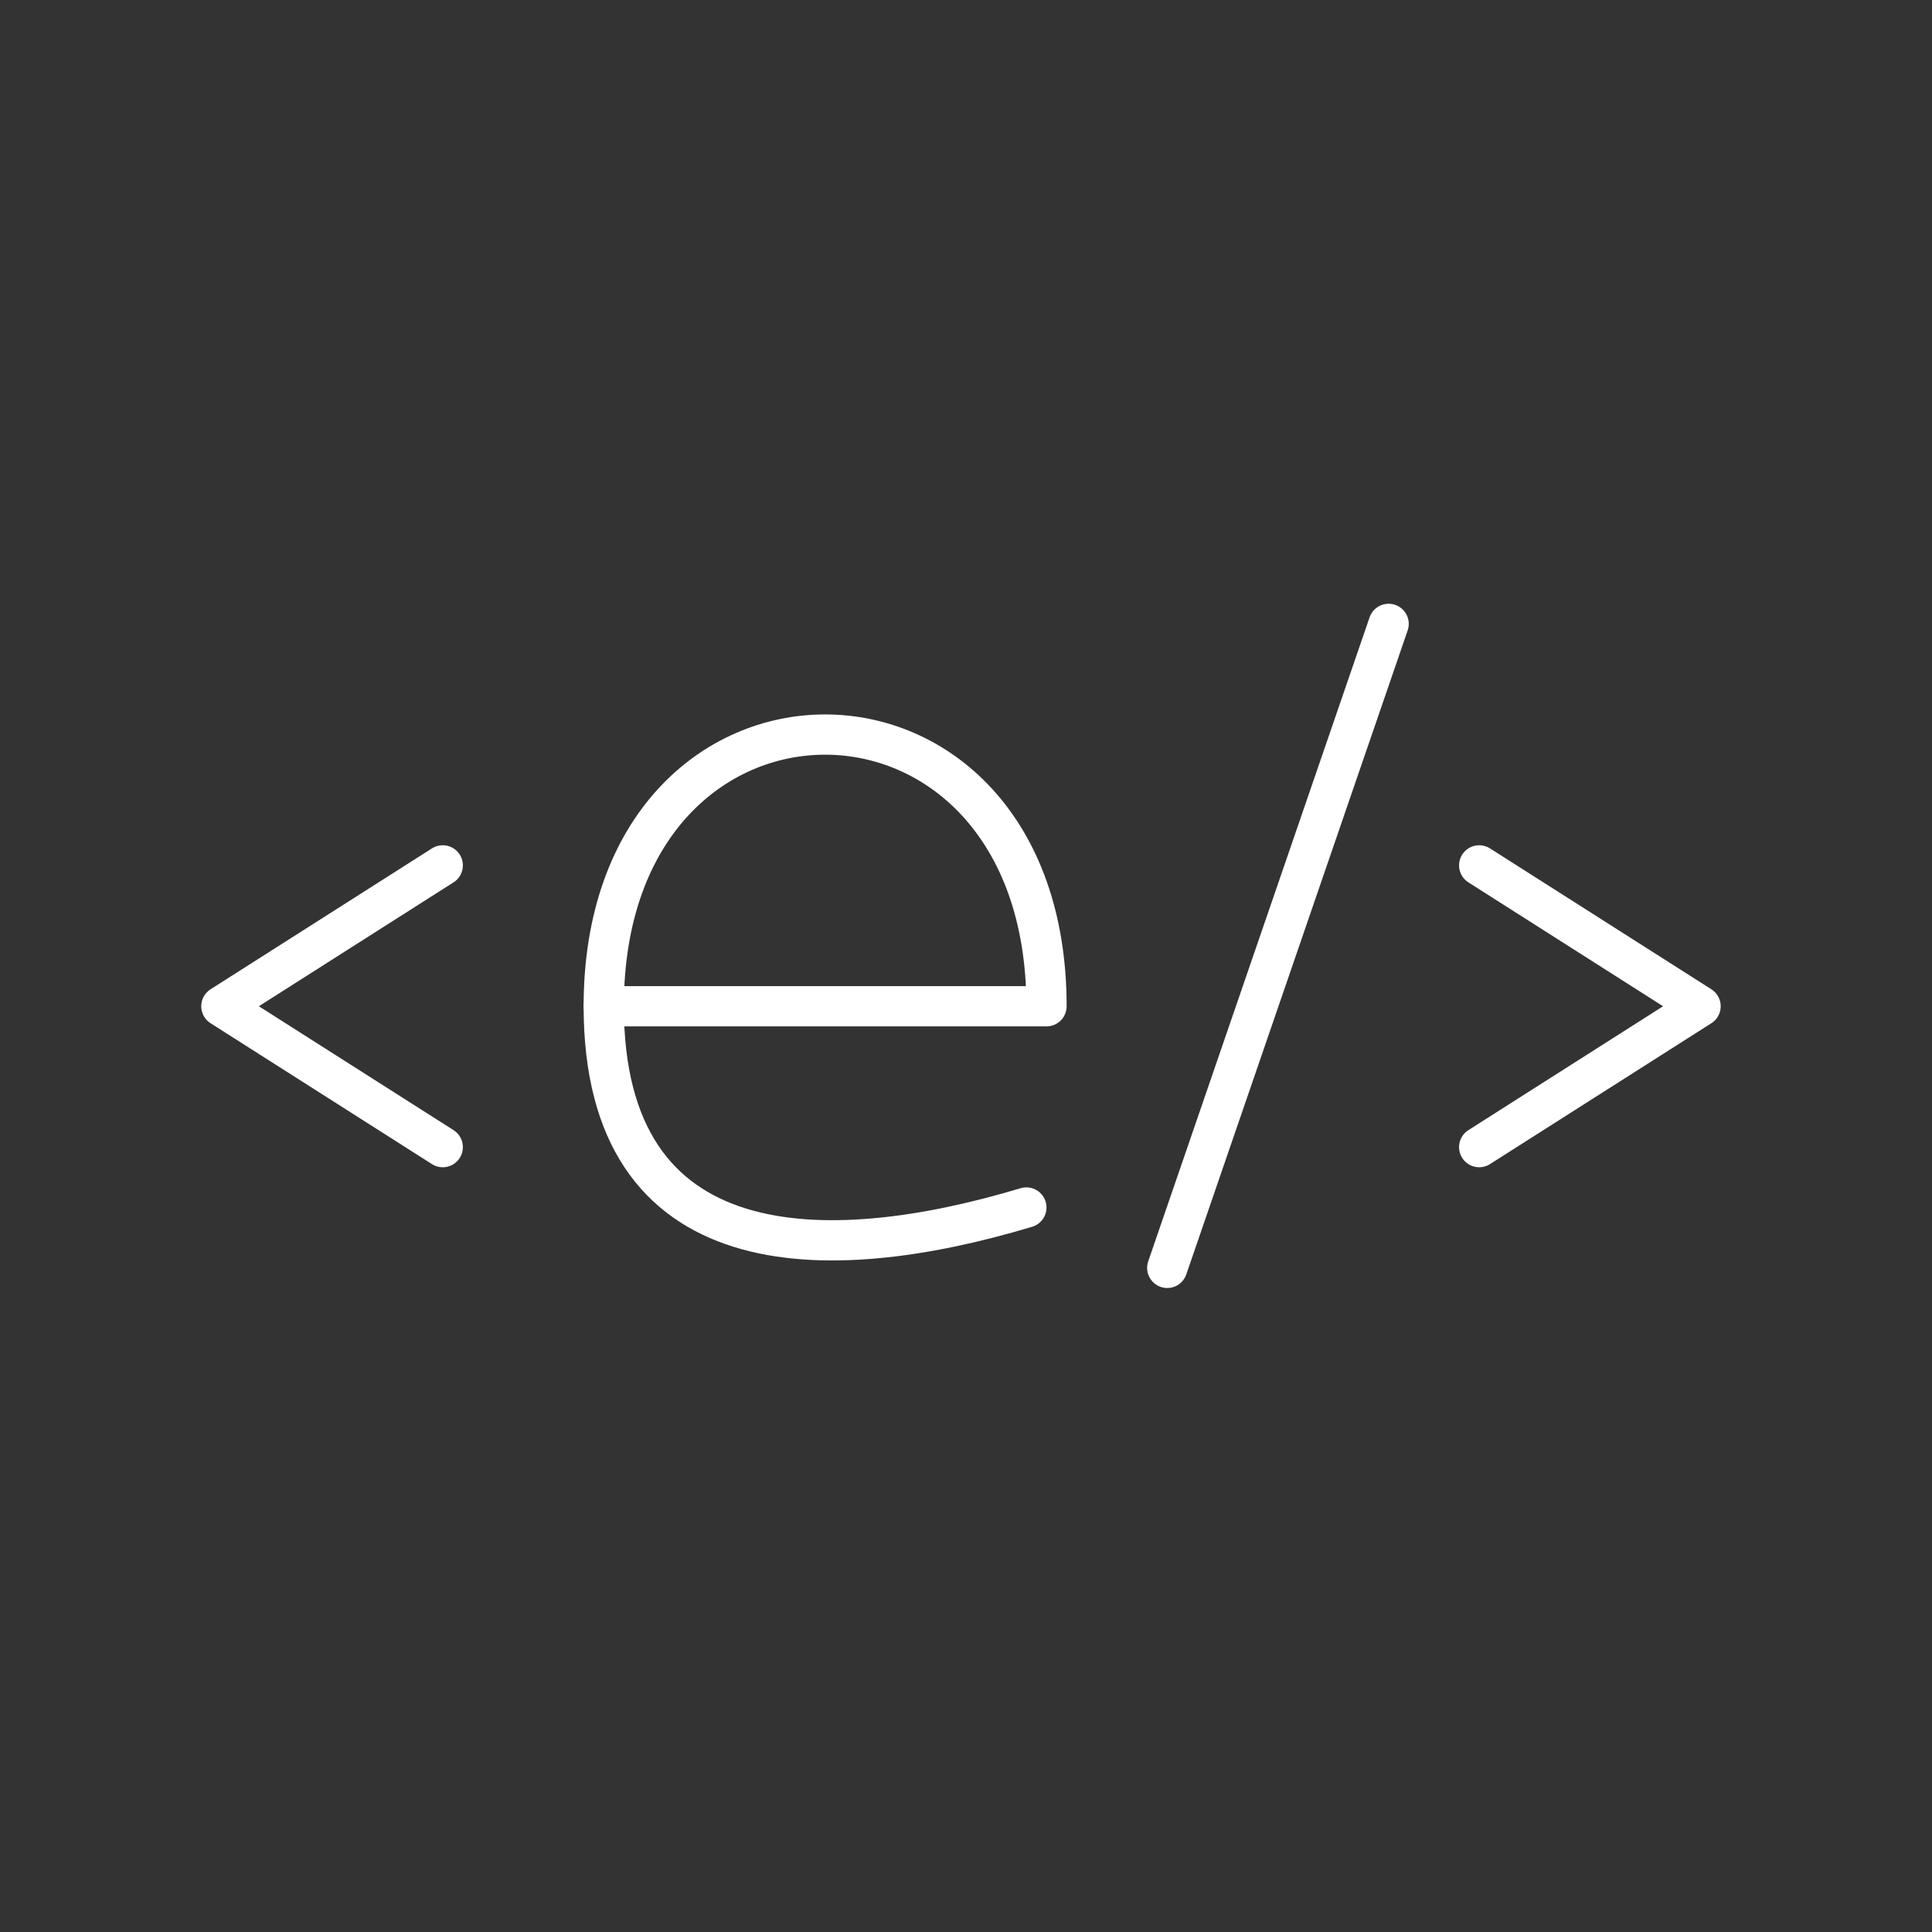<svg xmlns="http://www.w3.org/2000/svg" viewBox="0 0 48 48"><rect x="0" y="0" width="48" height="48" fill="#333333" stroke="none"/><defs><style>.a{fill:none;stroke:#fff;stroke-linecap:round;stroke-linejoin:round;}</style></defs> <path class="a"          d="M11.00,21.50L5.50,25.00L11.00,28.50"/> <path class="a"          d="M36.75,21.50L42.25,25.00L36.75,28.50"/> <path class="a"          d="M29.00,31.50L34.50,15.50"/> <path class="a"          d="M15.00,25.00C15.00,16.00,26.00,16.00,26.00,25.00L15.00,25.00z"/> <path class="a"          d="M25.50,30.00C20.50,31.50,15.00,31.50,15.00,25.00"/></svg>